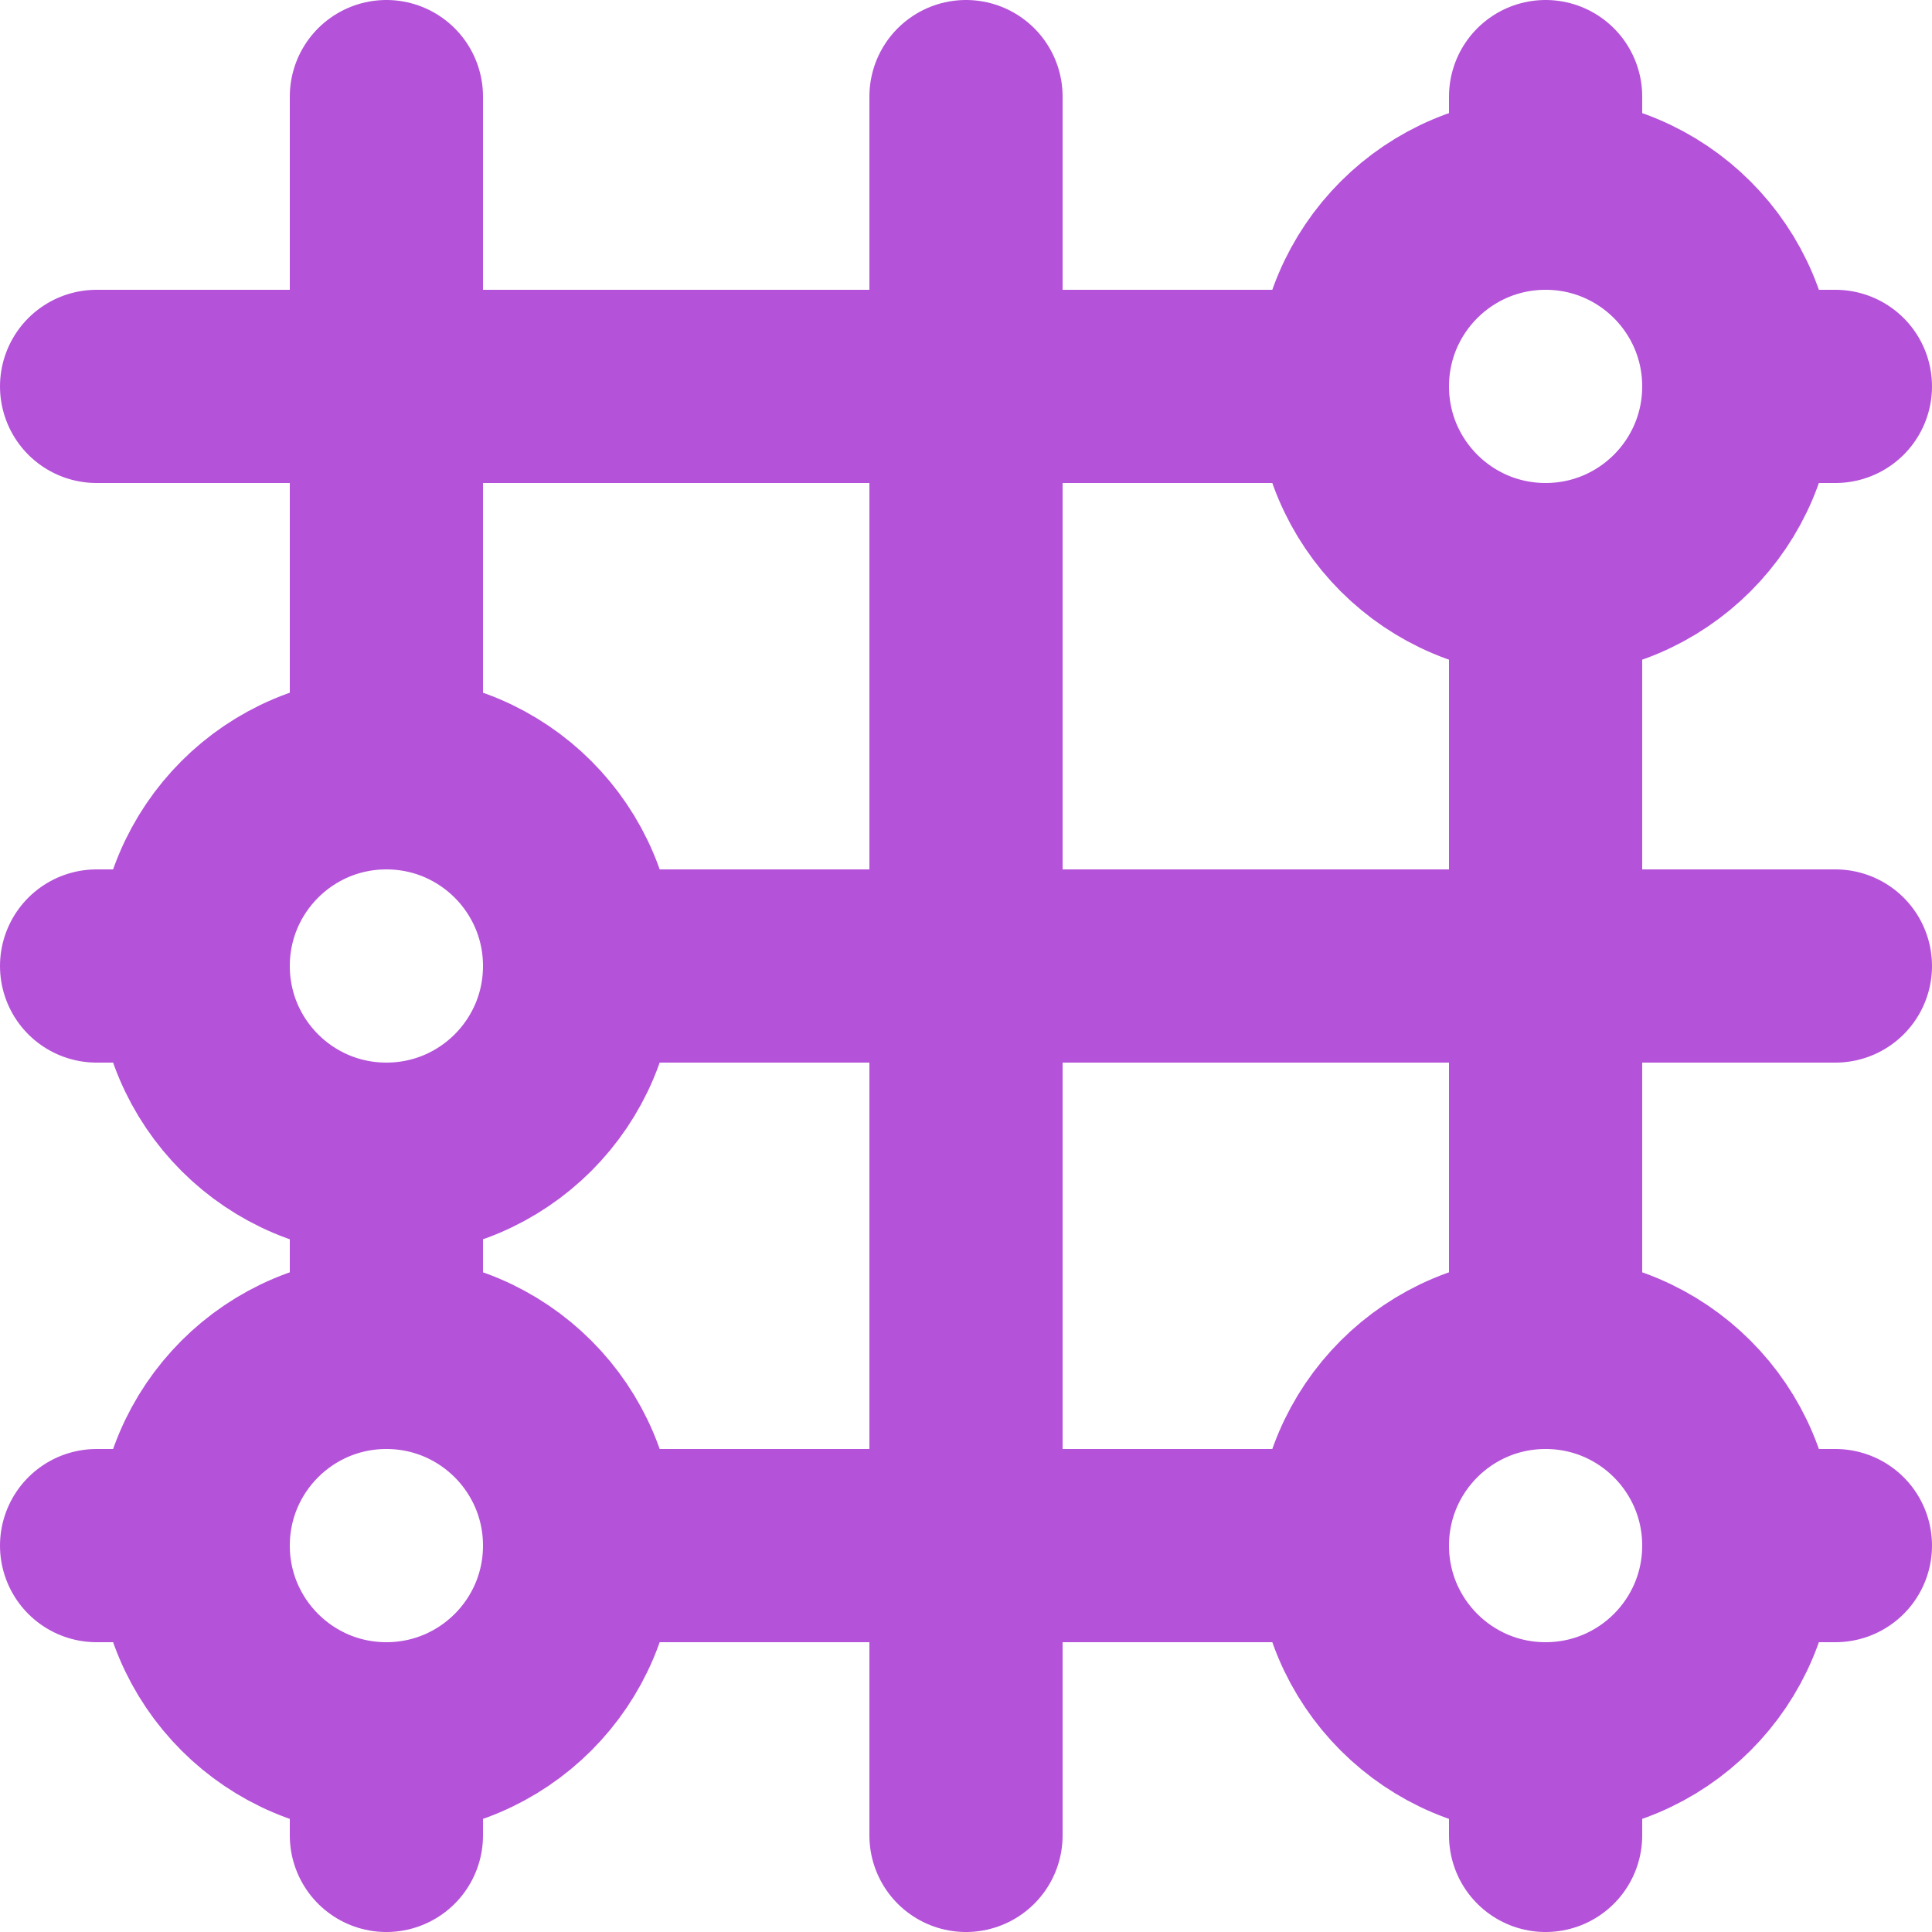 <svg width="20" height="20" viewBox="0 0 20 20" fill="none" xmlns="http://www.w3.org/2000/svg">
<path d="M18 4C18 5.105 17.105 6 16 6M18 4C18 2.895 17.105 2 16 2M18 4H19M16 6C14.895 6 14 5.105 14 4M16 6V14M14 4C14 2.895 14.895 2 16 2M14 4H1M16 2V1M6 10C6 11.105 5.105 12 4 12M6 10C6 8.895 5.105 8 4 8M6 10H19M4 12C2.895 12 2 11.105 2 10M4 12V14M2 10C2 8.895 2.895 8 4 8M2 10H1M4 8V1M6 16C6 17.105 5.105 18 4 18M6 16C6 14.895 5.105 14 4 14M6 16H14M4 18C2.895 18 2 17.105 2 16M4 18V19M2 16C2 14.895 2.895 14 4 14M2 16H1M18 16C18 17.105 17.105 18 16 18M18 16C18 14.895 17.105 14 16 14M18 16H19M16 18C14.895 18 14 17.105 14 16M16 18V19M14 16C14 14.895 14.895 14 16 14M10 1V19" stroke="#B452D9" stroke-width="2" stroke-linecap="round" stroke-linejoin="round"/>
</svg>

